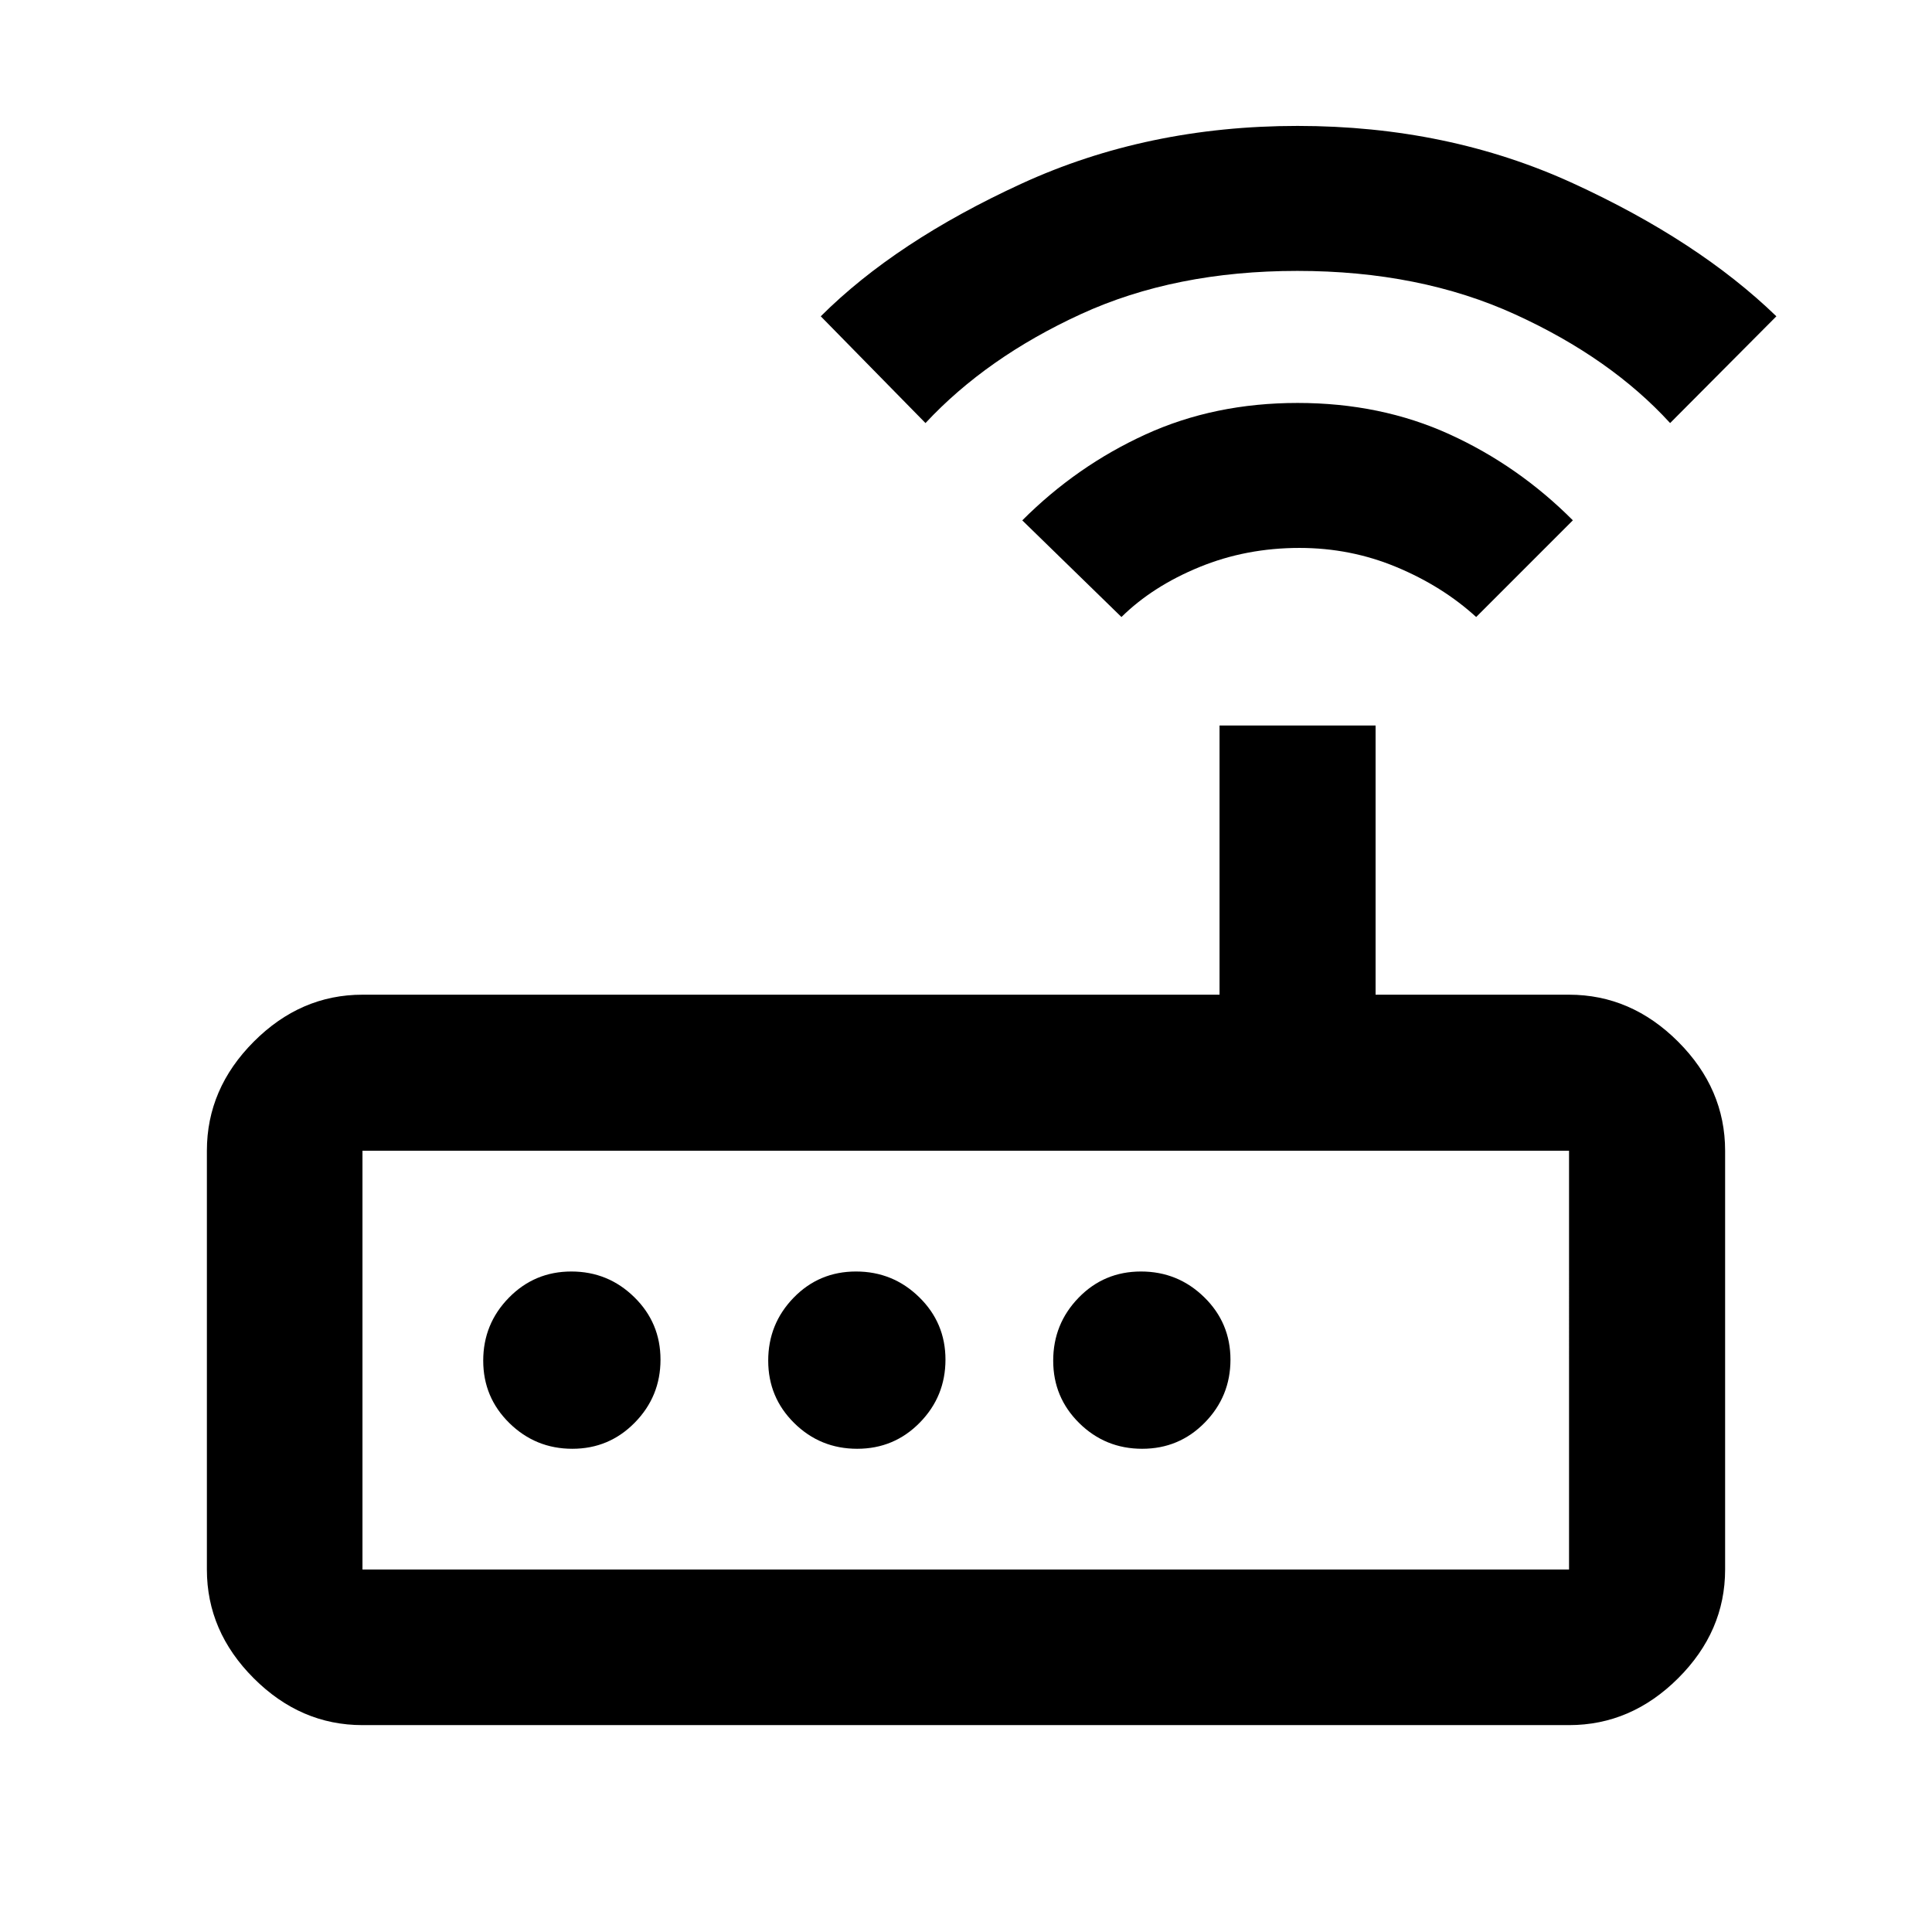 <svg xmlns="http://www.w3.org/2000/svg" height="48" viewBox="0 -960 960 960" width="48"><path d="M180.11-102.8q-30.75 0-54.03-23.28t-23.28-54.03V-388.2q0-30.84 23.28-54.19 23.28-23.35 54.03-23.35h425.87V-599.5h77.54v133.76h96.13q30.85 0 54.2 23.35t23.35 54.19v208.09q0 30.75-23.35 54.03t-54.2 23.28H180.11Zm0-77.31h599.54V-388.2H180.11v208.09Zm104.29-60q18.27 0 31.03-13.01 12.77-13.01 12.77-31.28 0-18.27-13.01-31.03-13.01-12.77-31.29-12.77-18.27 0-31.03 13.01-12.76 13.01-12.76 31.29 0 18.27 13.01 31.03 13.01 12.76 31.28 12.76Zm141.54 0q18.35 0 31.11-13.01 12.75-13.01 12.75-31.28 0-18.27-13.05-31.03-13.06-12.77-31.4-12.77-18.35 0-30.99 13.01-12.64 13.01-12.64 31.29 0 18.27 12.94 31.03 12.94 12.76 31.28 12.76Zm141.61 0q18.35 0 31.1-13.01 12.76-13.01 12.76-31.28 0-18.27-13.05-31.03-13.06-12.77-31.41-12.77-18.34 0-30.98 13.01t-12.64 31.29q0 18.27 12.94 31.03 12.94 12.76 31.28 12.76Zm-10.31-413.3-49.28-48.02q27.04-27.07 61.27-42.71 34.23-15.64 75.54-15.64 41.3 0 75.51 15.59 34.2 15.6 61.26 42.73l-48.04 48.05q-16.76-15.29-39.58-24.81-22.82-9.52-48.22-9.52-26.52 0-49.73 9.52-23.21 9.52-38.73 24.81Zm-97.37-96.37-52.04-53.05q37.29-37.21 99.75-65.91 62.46-28.69 137.17-28.69 74.71 0 136.89 28.52 62.19 28.52 101.03 66.08l-52.8 53.05q-29.53-32.31-76.92-53.96t-108.32-21.65q-60.8 0-107.59 21.5-46.79 21.5-77.17 54.11ZM180.11-180.11V-388.2v208.09Z"/></svg>